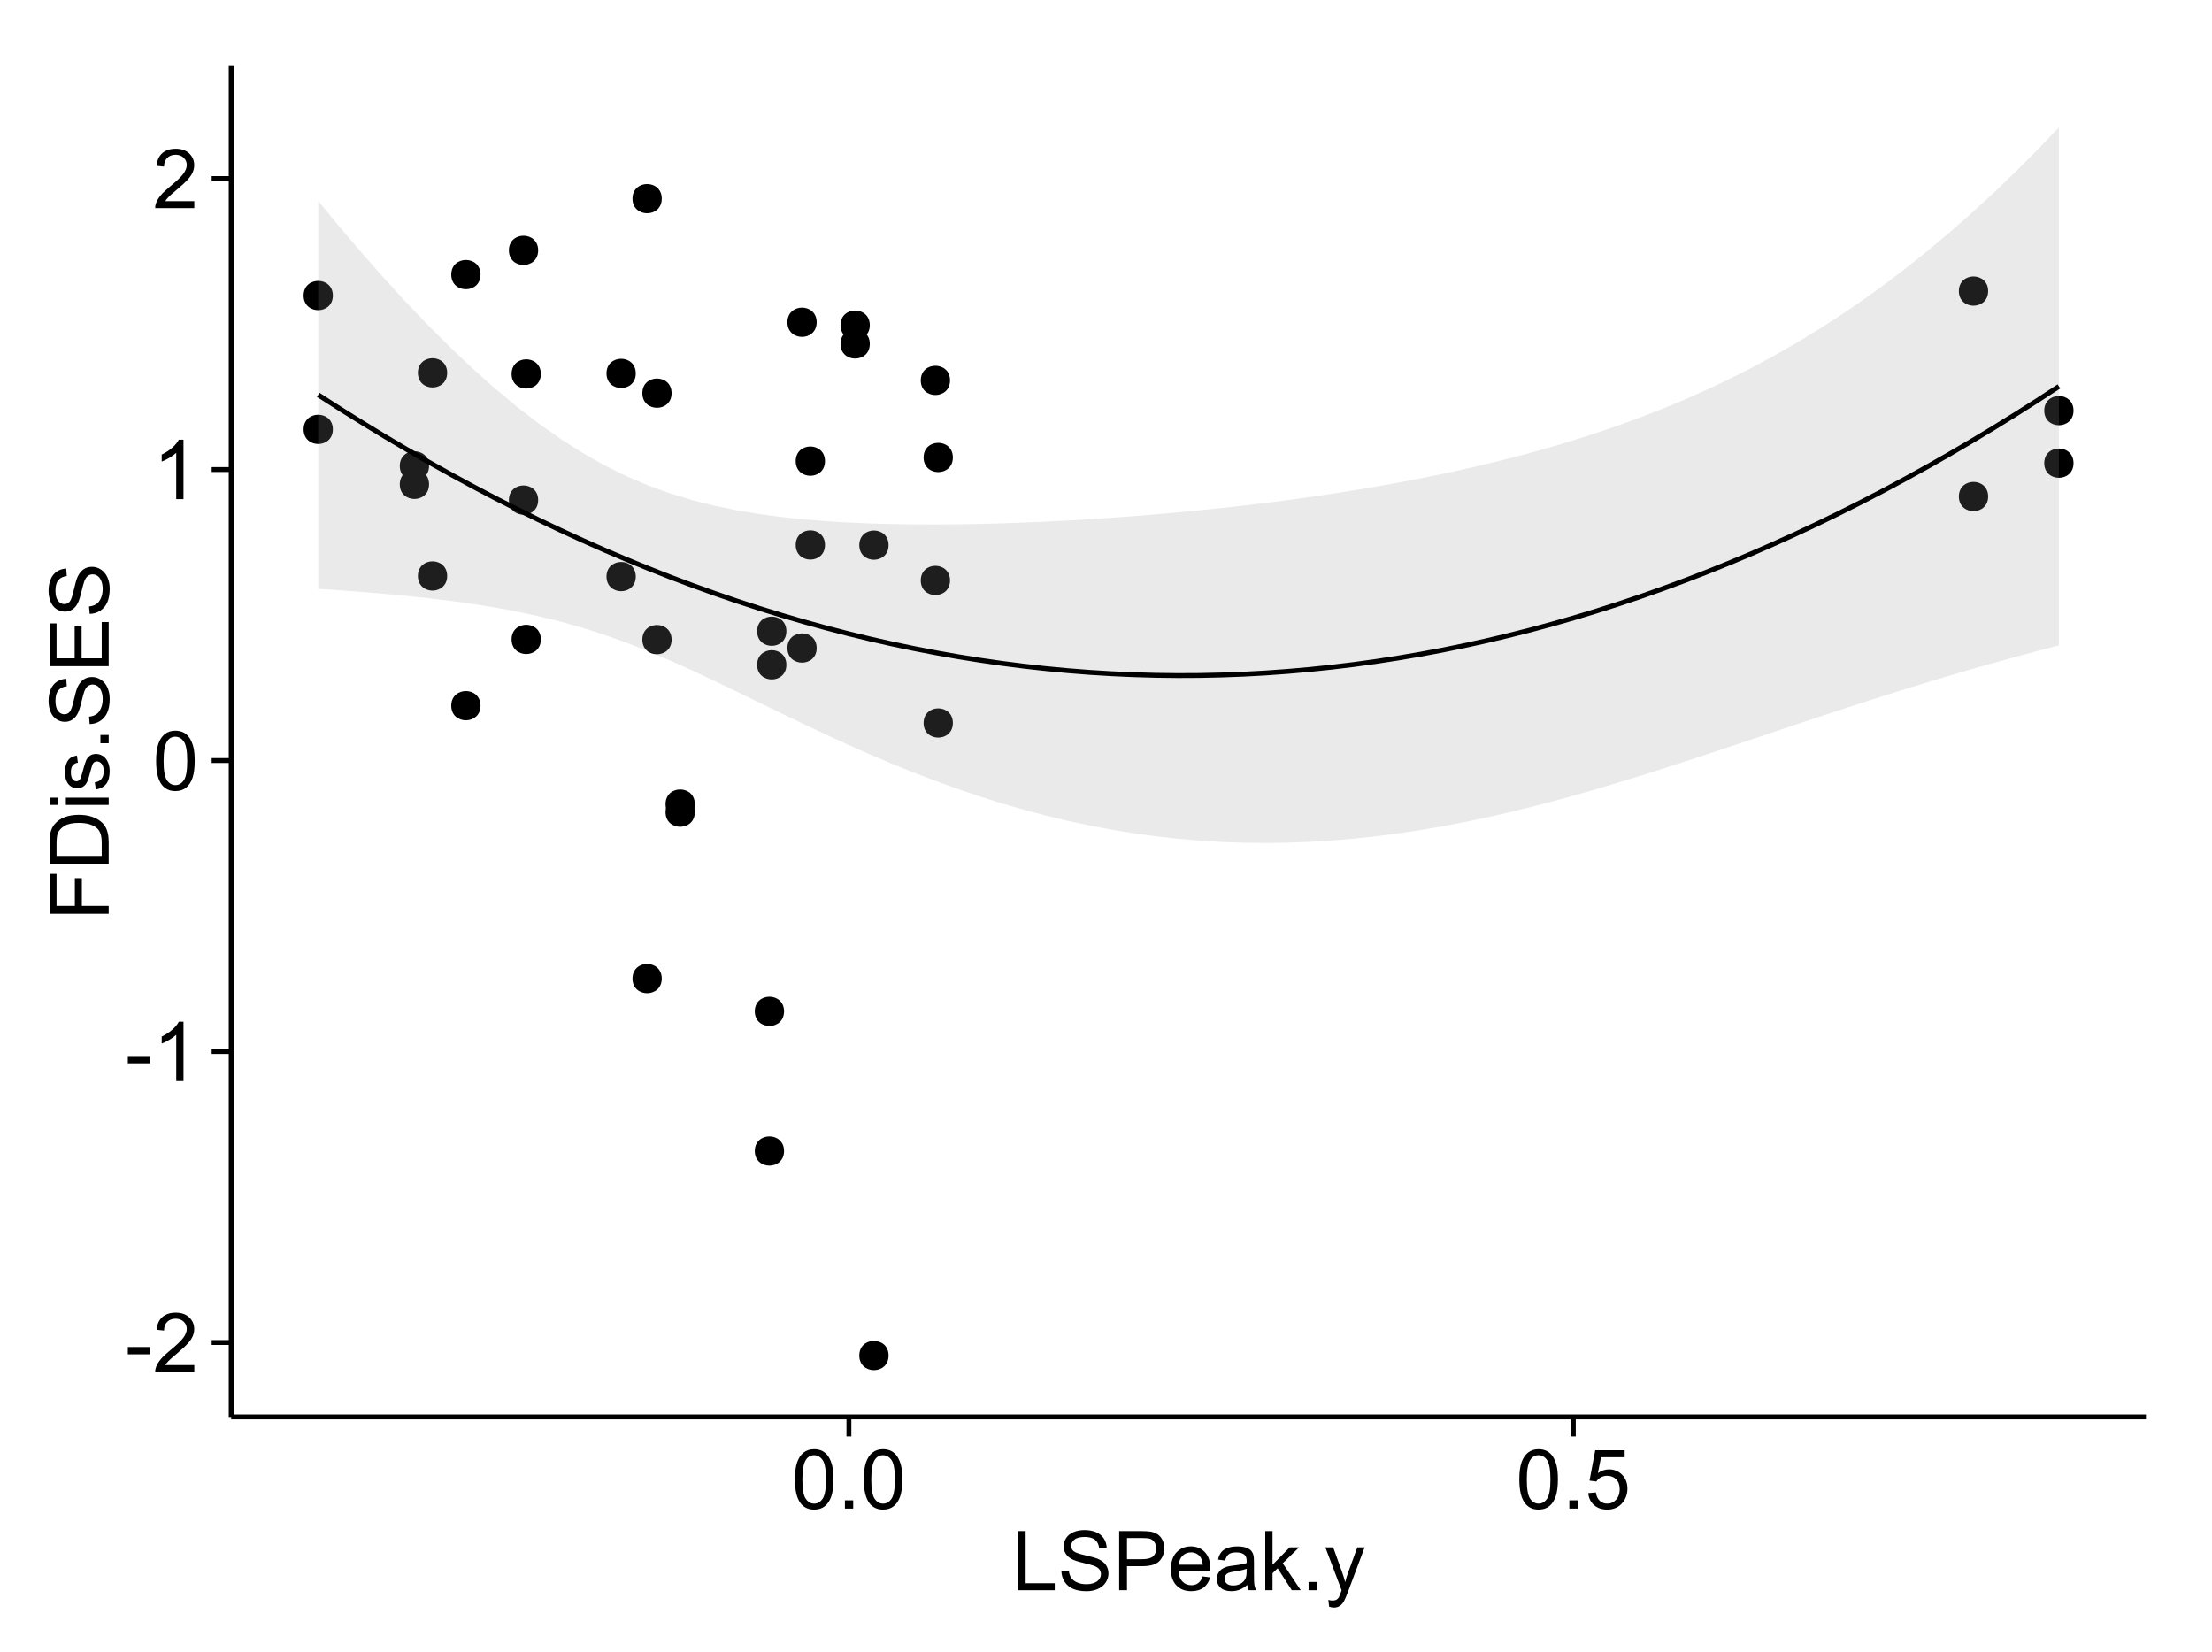 <?xml version="1.0" encoding="UTF-8"?>
<svg xmlns="http://www.w3.org/2000/svg" xmlns:xlink="http://www.w3.org/1999/xlink" width="482pt" height="360pt" viewBox="0 0 482 360" version="1.1">
<defs>
<g>
<symbol overflow="visible" id="glyph0-0">
<path style="stroke:none;" d="M 0.57 -3.867 L 0.57 -5.457 L 5.43 -5.457 L 5.43 -3.867 Z M 0.57 -3.867 "/>
</symbol>
<symbol overflow="visible" id="glyph0-1">
<path style="stroke:none;" d="M 9.062 -1.52 L 9.062 0 L 0.547 0 C 0.531 -0.379 0.594 -0.742 0.73 -1.098 C 0.945 -1.676 1.293 -2.25 1.77 -2.812 C 2.246 -3.375 2.934 -4.023 3.84 -4.766 C 5.238 -5.906 6.188 -6.816 6.68 -7.492 C 7.172 -8.16 7.418 -8.793 7.418 -9.395 C 7.418 -10.02 7.191 -10.551 6.746 -10.98 C 6.293 -11.41 5.711 -11.625 4.992 -11.629 C 4.23 -11.625 3.621 -11.395 3.164 -10.941 C 2.703 -10.48 2.469 -9.848 2.469 -9.043 L 0.844 -9.211 C 0.953 -10.422 1.371 -11.344 2.102 -11.984 C 2.824 -12.617 3.801 -12.938 5.027 -12.938 C 6.262 -12.938 7.238 -12.594 7.961 -11.91 C 8.68 -11.223 9.039 -10.371 9.043 -9.359 C 9.039 -8.84 8.934 -8.336 8.727 -7.84 C 8.512 -7.34 8.164 -6.812 7.676 -6.266 C 7.188 -5.711 6.375 -4.957 5.238 -4 C 4.285 -3.199 3.676 -2.66 3.41 -2.379 C 3.141 -2.094 2.918 -1.805 2.742 -1.52 Z M 9.062 -1.52 "/>
</symbol>
<symbol overflow="visible" id="glyph0-2">
<path style="stroke:none;" d="M 6.707 0 L 5.125 0 L 5.125 -10.082 C 4.742 -9.715 4.242 -9.352 3.625 -8.988 C 3.004 -8.625 2.449 -8.352 1.961 -8.172 L 1.961 -9.703 C 2.844 -10.117 3.617 -10.621 4.281 -11.215 C 4.941 -11.805 5.41 -12.379 5.688 -12.938 L 6.707 -12.938 Z M 6.707 0 "/>
</symbol>
<symbol overflow="visible" id="glyph0-3">
<path style="stroke:none;" d="M 0.746 -6.355 C 0.742 -7.875 0.898 -9.102 1.215 -10.031 C 1.527 -10.961 1.996 -11.676 2.613 -12.18 C 3.23 -12.684 4.008 -12.938 4.949 -12.938 C 5.637 -12.938 6.242 -12.797 6.766 -12.52 C 7.285 -12.238 7.715 -11.836 8.059 -11.316 C 8.395 -10.789 8.664 -10.152 8.859 -9.398 C 9.051 -8.645 9.145 -7.629 9.148 -6.355 C 9.145 -4.84 8.992 -3.617 8.684 -2.691 C 8.371 -1.762 7.906 -1.047 7.289 -0.539 C 6.672 -0.035 5.891 0.215 4.949 0.219 C 3.703 0.215 2.727 -0.227 2.023 -1.117 C 1.168 -2.188 0.742 -3.934 0.746 -6.355 Z M 2.375 -6.355 C 2.371 -4.234 2.621 -2.824 3.117 -2.129 C 3.609 -1.426 4.219 -1.078 4.949 -1.082 C 5.672 -1.078 6.281 -1.43 6.781 -2.137 C 7.273 -2.836 7.523 -4.242 7.523 -6.355 C 7.523 -8.473 7.273 -9.883 6.781 -10.582 C 6.281 -11.277 5.664 -11.625 4.93 -11.629 C 4.199 -11.625 3.621 -11.316 3.191 -10.703 C 2.645 -9.918 2.371 -8.469 2.375 -6.355 Z M 2.375 -6.355 "/>
</symbol>
<symbol overflow="visible" id="glyph0-4">
<path style="stroke:none;" d="M 1.633 0 L 1.633 -1.801 L 3.438 -1.801 L 3.438 0 Z M 1.633 0 "/>
</symbol>
<symbol overflow="visible" id="glyph0-5">
<path style="stroke:none;" d="M 0.746 -3.375 L 2.406 -3.516 C 2.527 -2.707 2.812 -2.098 3.266 -1.691 C 3.711 -1.281 4.254 -1.078 4.887 -1.082 C 5.648 -1.078 6.293 -1.363 6.82 -1.941 C 7.344 -2.512 7.605 -3.273 7.609 -4.227 C 7.605 -5.125 7.352 -5.84 6.848 -6.363 C 6.34 -6.883 5.676 -7.141 4.859 -7.145 C 4.344 -7.141 3.887 -7.027 3.48 -6.797 C 3.07 -6.566 2.746 -6.266 2.516 -5.898 L 1.027 -6.09 L 2.277 -12.711 L 8.684 -12.711 L 8.684 -11.195 L 3.543 -11.195 L 2.848 -7.734 C 3.621 -8.273 4.43 -8.543 5.281 -8.543 C 6.402 -8.543 7.352 -8.152 8.129 -7.371 C 8.898 -6.59 9.285 -5.586 9.289 -4.367 C 9.285 -3.195 8.945 -2.188 8.27 -1.344 C 7.441 -0.301 6.316 0.215 4.887 0.219 C 3.715 0.215 2.758 -0.109 2.016 -0.766 C 1.273 -1.418 0.848 -2.289 0.746 -3.375 Z M 0.746 -3.375 "/>
</symbol>
<symbol overflow="visible" id="glyph0-6">
<path style="stroke:none;" d="M 1.32 0 L 1.32 -12.883 L 3.023 -12.883 L 3.023 -1.52 L 9.367 -1.52 L 9.367 0 Z M 1.32 0 "/>
</symbol>
<symbol overflow="visible" id="glyph0-7">
<path style="stroke:none;" d="M 0.809 -4.141 L 2.418 -4.281 C 2.492 -3.633 2.668 -3.102 2.949 -2.691 C 3.223 -2.277 3.656 -1.945 4.246 -1.691 C 4.828 -1.434 5.488 -1.305 6.223 -1.309 C 6.871 -1.305 7.445 -1.402 7.945 -1.598 C 8.441 -1.789 8.809 -2.055 9.055 -2.395 C 9.297 -2.727 9.422 -3.094 9.422 -3.5 C 9.422 -3.898 9.305 -4.25 9.07 -4.555 C 8.836 -4.852 8.449 -5.105 7.91 -5.316 C 7.562 -5.449 6.797 -5.66 5.613 -5.945 C 4.43 -6.227 3.602 -6.496 3.129 -6.75 C 2.512 -7.07 2.051 -7.469 1.754 -7.949 C 1.449 -8.422 1.301 -8.957 1.301 -9.555 C 1.301 -10.203 1.484 -10.812 1.852 -11.379 C 2.219 -11.941 2.758 -12.367 3.469 -12.664 C 4.18 -12.953 4.969 -13.102 5.836 -13.105 C 6.789 -13.102 7.629 -12.945 8.363 -12.641 C 9.09 -12.328 9.652 -11.879 10.043 -11.285 C 10.434 -10.688 10.645 -10.008 10.68 -9.254 L 9.043 -9.133 C 8.953 -9.941 8.656 -10.555 8.152 -10.977 C 7.641 -11.391 6.895 -11.602 5.906 -11.602 C 4.875 -11.602 4.121 -11.41 3.652 -11.035 C 3.176 -10.652 2.941 -10.199 2.945 -9.668 C 2.941 -9.203 3.109 -8.82 3.445 -8.523 C 3.773 -8.223 4.629 -7.918 6.016 -7.605 C 7.398 -7.293 8.348 -7.02 8.867 -6.785 C 9.613 -6.438 10.168 -5.996 10.527 -5.469 C 10.883 -4.938 11.062 -4.328 11.066 -3.641 C 11.062 -2.949 10.867 -2.305 10.477 -1.699 C 10.082 -1.09 9.516 -0.617 8.781 -0.285 C 8.043 0.051 7.215 0.215 6.301 0.219 C 5.133 0.215 4.156 0.051 3.371 -0.289 C 2.578 -0.625 1.961 -1.137 1.516 -1.824 C 1.066 -2.504 0.832 -3.277 0.809 -4.141 Z M 0.809 -4.141 "/>
</symbol>
<symbol overflow="visible" id="glyph0-8">
<path style="stroke:none;" d="M 1.391 0 L 1.391 -12.883 L 6.25 -12.883 C 7.102 -12.879 7.754 -12.84 8.211 -12.762 C 8.836 -12.652 9.367 -12.449 9.797 -12.156 C 10.227 -11.859 10.57 -11.445 10.832 -10.914 C 11.09 -10.379 11.219 -9.793 11.223 -9.156 C 11.219 -8.059 10.871 -7.133 10.176 -6.375 C 9.477 -5.617 8.219 -5.238 6.398 -5.238 L 3.094 -5.238 L 3.094 0 Z M 3.094 -6.758 L 6.426 -6.758 C 7.523 -6.754 8.305 -6.961 8.77 -7.371 C 9.23 -7.781 9.461 -8.359 9.465 -9.105 C 9.461 -9.645 9.324 -10.105 9.055 -10.488 C 8.781 -10.871 8.426 -11.125 7.98 -11.25 C 7.691 -11.324 7.16 -11.359 6.391 -11.363 L 3.094 -11.363 Z M 3.094 -6.758 "/>
</symbol>
<symbol overflow="visible" id="glyph0-9">
<path style="stroke:none;" d="M 7.578 -3.008 L 9.211 -2.805 C 8.953 -1.848 8.473 -1.105 7.777 -0.578 C 7.078 -0.051 6.188 0.211 5.105 0.211 C 3.738 0.211 2.656 -0.207 1.859 -1.051 C 1.055 -1.887 0.656 -3.066 0.66 -4.586 C 0.656 -6.156 1.059 -7.375 1.871 -8.246 C 2.676 -9.109 3.727 -9.543 5.02 -9.547 C 6.266 -9.543 7.285 -9.117 8.078 -8.27 C 8.867 -7.418 9.262 -6.223 9.266 -4.684 C 9.262 -4.586 9.258 -4.445 9.254 -4.262 L 2.293 -4.262 C 2.348 -3.234 2.641 -2.449 3.164 -1.906 C 3.684 -1.359 4.332 -1.09 5.117 -1.09 C 5.691 -1.09 6.188 -1.242 6.598 -1.547 C 7.008 -1.852 7.332 -2.336 7.578 -3.008 Z M 2.383 -5.562 L 7.594 -5.562 C 7.523 -6.344 7.324 -6.934 6.996 -7.328 C 6.492 -7.934 5.836 -8.238 5.035 -8.242 C 4.305 -8.238 3.695 -7.996 3.203 -7.512 C 2.707 -7.027 2.434 -6.375 2.383 -5.562 Z M 2.383 -5.562 "/>
</symbol>
<symbol overflow="visible" id="glyph0-10">
<path style="stroke:none;" d="M 7.277 -1.152 C 6.691 -0.652 6.125 -0.301 5.586 -0.098 C 5.039 0.109 4.457 0.211 3.84 0.211 C 2.812 0.211 2.027 -0.039 1.477 -0.539 C 0.922 -1.039 0.645 -1.68 0.648 -2.461 C 0.645 -2.918 0.75 -3.336 0.961 -3.715 C 1.168 -4.09 1.438 -4.391 1.777 -4.621 C 2.113 -4.848 2.496 -5.02 2.918 -5.141 C 3.227 -5.219 3.695 -5.301 4.324 -5.379 C 5.602 -5.531 6.539 -5.711 7.145 -5.922 C 7.148 -6.137 7.152 -6.273 7.156 -6.336 C 7.152 -6.977 7.004 -7.434 6.707 -7.699 C 6.301 -8.055 5.699 -8.23 4.906 -8.234 C 4.156 -8.23 3.609 -8.102 3.258 -7.844 C 2.902 -7.582 2.637 -7.121 2.469 -6.461 L 0.922 -6.672 C 1.059 -7.332 1.293 -7.867 1.617 -8.273 C 1.938 -8.68 2.402 -8.992 3.016 -9.215 C 3.621 -9.434 4.328 -9.543 5.133 -9.547 C 5.93 -9.543 6.574 -9.449 7.074 -9.266 C 7.566 -9.074 7.934 -8.84 8.172 -8.555 C 8.402 -8.27 8.566 -7.91 8.664 -7.48 C 8.715 -7.207 8.742 -6.719 8.746 -6.02 L 8.746 -3.91 C 8.742 -2.434 8.773 -1.504 8.844 -1.117 C 8.906 -0.727 9.043 -0.355 9.246 0 L 7.594 0 C 7.43 -0.328 7.324 -0.711 7.277 -1.152 Z M 7.145 -4.684 C 6.566 -4.445 5.707 -4.246 4.562 -4.086 C 3.91 -3.988 3.449 -3.883 3.18 -3.77 C 2.91 -3.648 2.703 -3.477 2.555 -3.254 C 2.406 -3.027 2.332 -2.777 2.336 -2.504 C 2.332 -2.078 2.492 -1.727 2.816 -1.449 C 3.133 -1.164 3.602 -1.023 4.219 -1.027 C 4.828 -1.023 5.367 -1.156 5.844 -1.426 C 6.312 -1.691 6.664 -2.059 6.891 -2.523 C 7.059 -2.879 7.141 -3.406 7.145 -4.105 Z M 7.145 -4.684 "/>
</symbol>
<symbol overflow="visible" id="glyph0-11">
<path style="stroke:none;" d="M 1.195 0 L 1.195 -12.883 L 2.777 -12.883 L 2.777 -5.539 L 6.523 -9.336 L 8.57 -9.336 L 5 -5.871 L 8.93 0 L 6.977 0 L 3.895 -4.773 L 2.777 -3.699 L 2.777 0 Z M 1.195 0 "/>
</symbol>
<symbol overflow="visible" id="glyph0-12">
<path style="stroke:none;" d="M 1.117 3.594 L 0.941 2.109 C 1.285 2.203 1.586 2.25 1.844 2.25 C 2.195 2.25 2.477 2.191 2.691 2.074 C 2.898 1.957 3.07 1.793 3.207 1.582 C 3.305 1.422 3.469 1.027 3.691 0.406 C 3.719 0.312 3.766 0.184 3.832 0.016 L 0.289 -9.336 L 1.996 -9.336 L 3.938 -3.93 C 4.188 -3.238 4.41 -2.516 4.613 -1.766 C 4.793 -2.488 5.012 -3.199 5.266 -3.895 L 7.258 -9.336 L 8.844 -9.336 L 5.289 0.156 C 4.906 1.18 4.609 1.887 4.402 2.277 C 4.117 2.797 3.797 3.18 3.434 3.422 C 3.07 3.664 2.637 3.785 2.137 3.789 C 1.828 3.785 1.488 3.719 1.117 3.594 Z M 1.117 3.594 "/>
</symbol>
<symbol overflow="visible" id="glyph1-0">
<path style="stroke:none;" d="M 0 -1.477 L -12.883 -1.477 L -12.883 -10.168 L -11.363 -10.168 L -11.363 -3.184 L -7.375 -3.184 L -7.375 -9.227 L -5.852 -9.227 L -5.852 -3.184 L 0 -3.18 Z M 0 -1.477 "/>
</symbol>
<symbol overflow="visible" id="glyph1-1">
<path style="stroke:none;" d="M 0 -1.391 L -12.883 -1.391 L -12.883 -5.828 C -12.879 -6.828 -12.816 -7.594 -12.699 -8.121 C -12.527 -8.855 -12.223 -9.484 -11.777 -10.012 C -11.199 -10.688 -10.465 -11.195 -9.574 -11.535 C -8.68 -11.867 -7.656 -12.035 -6.512 -12.039 C -5.527 -12.035 -4.66 -11.922 -3.91 -11.695 C -3.152 -11.469 -2.527 -11.176 -2.035 -10.816 C -1.535 -10.457 -1.145 -10.066 -0.863 -9.645 C -0.574 -9.219 -0.359 -8.703 -0.219 -8.105 C -0.07 -7.504 0 -6.816 0 -6.039 Z M -1.52 -3.094 L -1.52 -5.844 C -1.516 -6.688 -1.598 -7.355 -1.758 -7.844 C -1.914 -8.324 -2.137 -8.711 -2.426 -9 C -2.828 -9.402 -3.371 -9.715 -4.055 -9.941 C -4.734 -10.164 -5.562 -10.277 -6.539 -10.281 C -7.887 -10.277 -8.922 -10.055 -9.645 -9.617 C -10.367 -9.172 -10.852 -8.637 -11.102 -8.008 C -11.273 -7.547 -11.359 -6.812 -11.363 -5.801 L -11.363 -3.094 Z M -1.52 -3.094 "/>
</symbol>
<symbol overflow="visible" id="glyph1-2">
<path style="stroke:none;" d="M -11.066 -1.195 L -12.883 -1.195 L -12.883 -2.777 L -11.066 -2.777 Z M 0 -1.195 L -9.336 -1.195 L -9.336 -2.777 L 0 -2.777 Z M 0 -1.195 "/>
</symbol>
<symbol overflow="visible" id="glyph1-3">
<path style="stroke:none;" d="M -2.785 -0.555 L -3.031 -2.117 C -2.402 -2.203 -1.922 -2.449 -1.59 -2.852 C -1.254 -3.25 -1.09 -3.812 -1.09 -4.535 C -1.09 -5.262 -1.234 -5.801 -1.531 -6.152 C -1.824 -6.504 -2.172 -6.68 -2.574 -6.68 C -2.926 -6.68 -3.207 -6.523 -3.418 -6.215 C -3.555 -5.996 -3.734 -5.457 -3.953 -4.598 C -4.246 -3.434 -4.5 -2.629 -4.715 -2.184 C -4.926 -1.734 -5.223 -1.395 -5.602 -1.164 C -5.98 -0.93 -6.398 -0.812 -6.855 -0.816 C -7.27 -0.812 -7.652 -0.91 -8.012 -1.102 C -8.363 -1.293 -8.66 -1.551 -8.895 -1.883 C -9.074 -2.125 -9.227 -2.461 -9.355 -2.887 C -9.48 -3.309 -9.543 -3.766 -9.547 -4.254 C -9.543 -4.984 -9.438 -5.625 -9.23 -6.184 C -9.016 -6.734 -8.73 -7.145 -8.371 -7.41 C -8.008 -7.672 -7.527 -7.852 -6.926 -7.953 L -6.715 -6.406 C -7.195 -6.332 -7.57 -6.129 -7.84 -5.797 C -8.105 -5.457 -8.238 -4.98 -8.242 -4.367 C -8.238 -3.637 -8.117 -3.121 -7.883 -2.812 C -7.641 -2.5 -7.359 -2.344 -7.039 -2.348 C -6.832 -2.344 -6.648 -2.406 -6.484 -2.539 C -6.312 -2.664 -6.172 -2.867 -6.062 -3.148 C -6.004 -3.301 -5.871 -3.766 -5.66 -4.543 C -5.359 -5.66 -5.113 -6.441 -4.926 -6.887 C -4.734 -7.324 -4.457 -7.672 -4.094 -7.926 C -3.73 -8.176 -3.281 -8.301 -2.742 -8.305 C -2.211 -8.301 -1.711 -8.148 -1.25 -7.844 C -0.781 -7.535 -0.422 -7.09 -0.172 -6.512 C 0.086 -5.926 0.211 -5.27 0.211 -4.543 C 0.211 -3.328 -0.039 -2.406 -0.543 -1.77 C -1.047 -1.133 -1.793 -0.727 -2.785 -0.555 Z M -2.785 -0.555 "/>
</symbol>
<symbol overflow="visible" id="glyph1-4">
<path style="stroke:none;" d="M 0 -1.633 L -1.801 -1.633 L -1.801 -3.438 L 0 -3.438 Z M 0 -1.633 "/>
</symbol>
<symbol overflow="visible" id="glyph1-5">
<path style="stroke:none;" d="M -4.141 -0.809 L -4.281 -2.418 C -3.633 -2.492 -3.102 -2.668 -2.691 -2.949 C -2.277 -3.223 -1.945 -3.656 -1.691 -4.246 C -1.434 -4.828 -1.305 -5.488 -1.309 -6.223 C -1.305 -6.871 -1.402 -7.445 -1.598 -7.945 C -1.789 -8.441 -2.055 -8.809 -2.395 -9.055 C -2.727 -9.297 -3.094 -9.422 -3.496 -9.422 C -3.898 -9.422 -4.25 -9.305 -4.555 -9.07 C -4.852 -8.836 -5.105 -8.449 -5.316 -7.91 C -5.449 -7.562 -5.66 -6.797 -5.945 -5.613 C -6.227 -4.43 -6.496 -3.602 -6.75 -3.129 C -7.07 -2.512 -7.469 -2.051 -7.949 -1.754 C -8.422 -1.449 -8.957 -1.301 -9.555 -1.301 C -10.203 -1.301 -10.812 -1.484 -11.379 -1.855 C -11.941 -2.223 -12.367 -2.762 -12.664 -3.473 C -12.953 -4.18 -13.102 -4.969 -13.105 -5.836 C -13.102 -6.789 -12.945 -7.629 -12.641 -8.363 C -12.328 -9.09 -11.879 -9.652 -11.285 -10.043 C -10.688 -10.434 -10.008 -10.645 -9.254 -10.68 L -9.133 -9.043 C -9.941 -8.953 -10.555 -8.656 -10.977 -8.152 C -11.391 -7.641 -11.602 -6.895 -11.602 -5.906 C -11.602 -4.875 -11.41 -4.121 -11.035 -3.652 C -10.652 -3.176 -10.199 -2.941 -9.668 -2.945 C -9.203 -2.941 -8.82 -3.109 -8.523 -3.445 C -8.223 -3.773 -7.918 -4.629 -7.605 -6.016 C -7.293 -7.398 -7.02 -8.348 -6.785 -8.867 C -6.438 -9.613 -5.996 -10.168 -5.469 -10.527 C -4.938 -10.883 -4.328 -11.062 -3.637 -11.066 C -2.949 -11.062 -2.305 -10.867 -1.699 -10.477 C -1.09 -10.082 -0.617 -9.516 -0.285 -8.781 C 0.051 -8.043 0.215 -7.215 0.219 -6.301 C 0.215 -5.133 0.051 -4.156 -0.289 -3.371 C -0.625 -2.578 -1.137 -1.961 -1.824 -1.516 C -2.504 -1.066 -3.277 -0.832 -4.141 -0.809 Z M -4.141 -0.809 "/>
</symbol>
<symbol overflow="visible" id="glyph1-6">
<path style="stroke:none;" d="M 0 -1.422 L -12.883 -1.426 L -12.883 -10.742 L -11.363 -10.742 L -11.363 -3.129 L -7.418 -3.129 L -7.418 -10.258 L -5.906 -10.258 L -5.906 -3.129 L -1.52 -3.129 L -1.52 -11.039 L 0 -11.039 Z M 0 -1.422 "/>
</symbol>
</g>
<clipPath id="clip1">
  <path d="M 50.375 14.398 L 468.598 14.398 L 468.598 309.734 L 50.375 309.734 Z M 50.375 14.398 "/>
</clipPath>
</defs>
<g id="surface5086">
<rect x="0" y="0" width="482" height="360" style="fill:rgb(100%,100%,100%);fill-opacity:1;stroke:none;"/>
<rect x="0" y="0" width="482" height="360" style="fill:rgb(100%,100%,100%);fill-opacity:1;stroke:none;"/>
<path style="fill:none;stroke-width:1.063;stroke-linecap:round;stroke-linejoin:round;stroke:rgb(100%,100%,100%);stroke-opacity:1;stroke-miterlimit:10;" d="M 0 360 L 482 360 L 482 0 L 0 0 Z M 0 360 "/>
<g clip-path="url(#clip1)" clip-rule="nonzero">
<path style=" stroke:none;fill-rule:nonzero;fill:rgb(100%,100%,100%);fill-opacity:1;" d="M 50.375 308.734 L 467.598 308.734 L 467.598 14.398 L 50.375 14.398 Z M 50.375 308.734 "/>
<path style=" stroke:none;fill-rule:nonzero;fill:rgb(0%,0%,0%);fill-opacity:1;" d="M 169.785 220.363 C 169.785 223.199 165.531 223.199 165.531 220.363 C 165.531 217.531 169.785 217.531 169.785 220.363 "/>
<path style=" stroke:none;fill-rule:nonzero;fill:rgb(0%,0%,0%);fill-opacity:1;" d="M 188.465 70.848 C 188.465 73.68 184.211 73.68 184.211 70.848 C 184.211 68.012 188.465 68.012 188.465 70.848 "/>
<path style=" stroke:none;fill-rule:nonzero;fill:rgb(0%,0%,0%);fill-opacity:1;" d="M 176.891 141.199 C 176.891 144.031 172.637 144.031 172.637 141.199 C 172.637 138.363 176.891 138.363 176.891 141.199 "/>
<path style=" stroke:none;fill-rule:nonzero;fill:rgb(0%,0%,0%);fill-opacity:1;" d="M 188.465 74.938 C 188.465 77.773 184.211 77.773 184.211 74.938 C 184.211 72.102 188.465 72.102 188.465 74.938 "/>
<path style=" stroke:none;fill-rule:nonzero;fill:rgb(0%,0%,0%);fill-opacity:1;" d="M 205.949 82.883 C 205.949 85.719 201.699 85.719 201.699 82.883 C 201.699 80.051 205.949 80.051 205.949 82.883 "/>
<path style=" stroke:none;fill-rule:nonzero;fill:rgb(0%,0%,0%);fill-opacity:1;" d="M 71.469 93.555 C 71.469 96.391 67.215 96.391 67.215 93.555 C 67.215 90.719 71.469 90.719 71.469 93.555 "/>
<path style=" stroke:none;fill-rule:nonzero;fill:rgb(0%,0%,0%);fill-opacity:1;" d="M 71.469 64.398 C 71.469 67.23 67.215 67.23 67.215 64.398 C 67.215 61.562 71.469 61.562 71.469 64.398 "/>
<path style=" stroke:none;fill-rule:nonzero;fill:rgb(0%,0%,0%);fill-opacity:1;" d="M 143.137 213.227 C 143.137 216.059 138.883 216.059 138.883 213.227 C 138.883 210.391 143.137 210.391 143.137 213.227 "/>
<path style=" stroke:none;fill-rule:nonzero;fill:rgb(0%,0%,0%);fill-opacity:1;" d="M 143.137 43.285 C 143.137 46.117 138.883 46.117 138.883 43.285 C 138.883 40.449 143.137 40.449 143.137 43.285 "/>
<path style=" stroke:none;fill-rule:nonzero;fill:rgb(0%,0%,0%);fill-opacity:1;" d="M 150.34 176.961 C 150.34 179.797 146.086 179.797 146.086 176.961 C 146.086 174.125 150.34 174.125 150.34 176.961 "/>
<path style=" stroke:none;fill-rule:nonzero;fill:rgb(0%,0%,0%);fill-opacity:1;" d="M 116.203 108.961 C 116.203 111.797 111.949 111.797 111.949 108.961 C 111.949 106.129 116.203 106.129 116.203 108.961 "/>
<path style=" stroke:none;fill-rule:nonzero;fill:rgb(0%,0%,0%);fill-opacity:1;" d="M 116.203 54.551 C 116.203 57.387 111.949 57.387 111.949 54.551 C 111.949 51.715 116.203 51.715 116.203 54.551 "/>
<path style=" stroke:none;fill-rule:nonzero;fill:rgb(0%,0%,0%);fill-opacity:1;" d="M 103.641 59.832 C 103.641 62.668 99.391 62.668 99.391 59.832 C 99.391 56.996 103.641 56.996 103.641 59.832 "/>
<path style=" stroke:none;fill-rule:nonzero;fill:rgb(0%,0%,0%);fill-opacity:1;" d="M 178.703 100.477 C 178.703 103.312 174.449 103.312 174.449 100.477 C 174.449 97.641 178.703 97.641 178.703 100.477 "/>
<path style=" stroke:none;fill-rule:nonzero;fill:rgb(0%,0%,0%);fill-opacity:1;" d="M 178.703 118.742 C 178.703 121.578 174.449 121.578 174.449 118.742 C 174.449 115.91 178.703 115.91 178.703 118.742 "/>
<path style=" stroke:none;fill-rule:nonzero;fill:rgb(0%,0%,0%);fill-opacity:1;" d="M 450.762 89.469 C 450.762 92.305 446.508 92.305 446.508 89.469 C 446.508 86.633 450.762 86.633 450.762 89.469 "/>
<path style=" stroke:none;fill-rule:nonzero;fill:rgb(0%,0%,0%);fill-opacity:1;" d="M 450.762 100.918 C 450.762 103.754 446.508 103.754 446.508 100.918 C 446.508 98.086 450.762 98.086 450.762 100.918 "/>
<path style=" stroke:none;fill-rule:nonzero;fill:rgb(0%,0%,0%);fill-opacity:1;" d="M 205.949 126.477 C 205.949 129.309 201.699 129.309 201.699 126.477 C 201.699 123.641 205.949 123.641 205.949 126.477 "/>
<path style=" stroke:none;fill-rule:nonzero;fill:rgb(0%,0%,0%);fill-opacity:1;" d="M 103.641 153.762 C 103.641 156.598 99.391 156.598 99.391 153.762 C 99.391 150.926 103.641 150.926 103.641 153.762 "/>
<path style=" stroke:none;fill-rule:nonzero;fill:rgb(0%,0%,0%);fill-opacity:1;" d="M 150.34 175.203 C 150.34 178.039 146.086 178.039 146.086 175.203 C 146.086 172.371 150.34 172.371 150.34 175.203 "/>
<path style=" stroke:none;fill-rule:nonzero;fill:rgb(0%,0%,0%);fill-opacity:1;" d="M 176.891 70.215 C 176.891 73.051 172.637 73.051 172.637 70.215 C 172.637 67.383 176.891 67.383 176.891 70.215 "/>
<path style=" stroke:none;fill-rule:nonzero;fill:rgb(0%,0%,0%);fill-opacity:1;" d="M 169.785 250.797 C 169.785 253.633 165.531 253.633 165.531 250.797 C 165.531 247.965 169.785 247.965 169.785 250.797 "/>
<path style=" stroke:none;fill-rule:nonzero;fill:rgb(0%,0%,0%);fill-opacity:1;" d="M 96.375 81.238 C 96.375 84.074 92.125 84.074 92.125 81.238 C 92.125 78.406 96.375 78.406 96.375 81.238 "/>
<path style=" stroke:none;fill-rule:nonzero;fill:rgb(0%,0%,0%);fill-opacity:1;" d="M 96.375 125.5 C 96.375 128.332 92.125 128.332 92.125 125.5 C 92.125 122.664 96.375 122.664 96.375 125.5 "/>
<path style=" stroke:none;fill-rule:nonzero;fill:rgb(0%,0%,0%);fill-opacity:1;" d="M 192.555 295.355 C 192.555 298.191 188.305 298.191 188.305 295.355 C 188.305 292.523 192.555 292.523 192.555 295.355 "/>
<path style=" stroke:none;fill-rule:nonzero;fill:rgb(0%,0%,0%);fill-opacity:1;" d="M 192.555 118.781 C 192.555 121.613 188.305 121.613 188.305 118.781 C 188.305 115.945 192.555 115.945 192.555 118.781 "/>
<path style=" stroke:none;fill-rule:nonzero;fill:rgb(0%,0%,0%);fill-opacity:1;" d="M 116.789 81.477 C 116.789 84.312 112.535 84.312 112.535 81.477 C 112.535 78.641 116.789 78.641 116.789 81.477 "/>
<path style=" stroke:none;fill-rule:nonzero;fill:rgb(0%,0%,0%);fill-opacity:1;" d="M 116.789 139.32 C 116.789 142.156 112.535 142.156 112.535 139.32 C 112.535 136.488 116.789 136.488 116.789 139.32 "/>
<path style=" stroke:none;fill-rule:nonzero;fill:rgb(0%,0%,0%);fill-opacity:1;" d="M 206.57 99.68 C 206.57 102.512 202.32 102.512 202.32 99.68 C 202.32 96.844 206.57 96.844 206.57 99.68 "/>
<path style=" stroke:none;fill-rule:nonzero;fill:rgb(0%,0%,0%);fill-opacity:1;" d="M 206.57 157.535 C 206.57 160.367 202.32 160.367 202.32 157.535 C 202.32 154.699 206.57 154.699 206.57 157.535 "/>
<path style=" stroke:none;fill-rule:nonzero;fill:rgb(0%,0%,0%);fill-opacity:1;" d="M 170.293 144.855 C 170.293 147.691 166.039 147.691 166.039 144.855 C 166.039 142.02 170.293 142.02 170.293 144.855 "/>
<path style=" stroke:none;fill-rule:nonzero;fill:rgb(0%,0%,0%);fill-opacity:1;" d="M 170.293 137.535 C 170.293 140.371 166.039 140.371 166.039 137.535 C 166.039 134.699 170.293 134.699 170.293 137.535 "/>
<path style=" stroke:none;fill-rule:nonzero;fill:rgb(0%,0%,0%);fill-opacity:1;" d="M 145.281 85.664 C 145.281 88.5 141.031 88.5 141.031 85.664 C 141.031 82.832 145.281 82.832 145.281 85.664 "/>
<path style=" stroke:none;fill-rule:nonzero;fill:rgb(0%,0%,0%);fill-opacity:1;" d="M 145.281 139.367 C 145.281 142.203 141.031 142.203 141.031 139.367 C 141.031 136.535 145.281 136.535 145.281 139.367 "/>
<path style=" stroke:none;fill-rule:nonzero;fill:rgb(0%,0%,0%);fill-opacity:1;" d="M 137.473 81.359 C 137.473 84.195 133.219 84.195 133.219 81.359 C 133.219 78.523 137.473 78.523 137.473 81.359 "/>
<path style=" stroke:none;fill-rule:nonzero;fill:rgb(0%,0%,0%);fill-opacity:1;" d="M 137.473 125.637 C 137.473 128.469 133.219 128.469 133.219 125.637 C 133.219 122.801 137.473 122.801 137.473 125.637 "/>
<path style=" stroke:none;fill-rule:nonzero;fill:rgb(0%,0%,0%);fill-opacity:1;" d="M 432.156 63.426 C 432.156 66.258 427.902 66.258 427.902 63.426 C 427.902 60.59 432.156 60.59 432.156 63.426 "/>
<path style=" stroke:none;fill-rule:nonzero;fill:rgb(0%,0%,0%);fill-opacity:1;" d="M 432.156 108.184 C 432.156 111.02 427.902 111.02 427.902 108.184 C 427.902 105.352 432.156 105.352 432.156 108.184 "/>
<path style=" stroke:none;fill-rule:nonzero;fill:rgb(0%,0%,0%);fill-opacity:1;" d="M 92.43 105.531 C 92.43 108.367 88.176 108.367 88.176 105.531 C 88.176 102.699 92.43 102.699 92.43 105.531 "/>
<path style=" stroke:none;fill-rule:nonzero;fill:rgb(0%,0%,0%);fill-opacity:1;" d="M 92.43 101.516 C 92.43 104.352 88.176 104.352 88.176 101.516 C 88.176 98.68 92.43 98.68 92.43 101.516 "/>
<path style=" stroke:none;fill-rule:nonzero;fill:rgb(0%,0%,0%);fill-opacity:1;" d="M 170.848 220.363 C 170.848 224.617 164.469 224.617 164.469 220.363 C 164.469 216.113 170.848 216.113 170.848 220.363 "/>
<path style=" stroke:none;fill-rule:nonzero;fill:rgb(0%,0%,0%);fill-opacity:1;" d="M 189.527 70.848 C 189.527 75.098 183.148 75.098 183.148 70.848 C 183.148 66.594 189.527 66.594 189.527 70.848 "/>
<path style=" stroke:none;fill-rule:nonzero;fill:rgb(0%,0%,0%);fill-opacity:1;" d="M 177.953 141.199 C 177.953 145.449 171.574 145.449 171.574 141.199 C 171.574 136.945 177.953 136.945 177.953 141.199 "/>
<path style=" stroke:none;fill-rule:nonzero;fill:rgb(0%,0%,0%);fill-opacity:1;" d="M 189.527 74.938 C 189.527 79.188 183.148 79.188 183.148 74.938 C 183.148 70.684 189.527 70.684 189.527 74.938 "/>
<path style=" stroke:none;fill-rule:nonzero;fill:rgb(0%,0%,0%);fill-opacity:1;" d="M 207.012 82.883 C 207.012 87.137 200.637 87.137 200.637 82.883 C 200.637 78.633 207.012 78.633 207.012 82.883 "/>
<path style=" stroke:none;fill-rule:nonzero;fill:rgb(0%,0%,0%);fill-opacity:1;" d="M 72.531 93.555 C 72.531 97.809 66.152 97.809 66.152 93.555 C 66.152 89.305 72.531 89.305 72.531 93.555 "/>
<path style=" stroke:none;fill-rule:nonzero;fill:rgb(0%,0%,0%);fill-opacity:1;" d="M 72.531 64.398 C 72.531 68.648 66.152 68.648 66.152 64.398 C 66.152 60.145 72.531 60.145 72.531 64.398 "/>
<path style=" stroke:none;fill-rule:nonzero;fill:rgb(0%,0%,0%);fill-opacity:1;" d="M 144.199 213.227 C 144.199 217.477 137.82 217.477 137.82 213.227 C 137.82 208.973 144.199 208.973 144.199 213.227 "/>
<path style=" stroke:none;fill-rule:nonzero;fill:rgb(0%,0%,0%);fill-opacity:1;" d="M 144.199 43.285 C 144.199 47.535 137.82 47.535 137.82 43.285 C 137.82 39.031 144.199 39.031 144.199 43.285 "/>
<path style=" stroke:none;fill-rule:nonzero;fill:rgb(0%,0%,0%);fill-opacity:1;" d="M 151.402 176.961 C 151.402 181.215 145.023 181.215 145.023 176.961 C 145.023 172.711 151.402 172.711 151.402 176.961 "/>
<path style=" stroke:none;fill-rule:nonzero;fill:rgb(0%,0%,0%);fill-opacity:1;" d="M 117.266 108.961 C 117.266 113.215 110.887 113.215 110.887 108.961 C 110.887 104.711 117.266 104.711 117.266 108.961 "/>
<path style=" stroke:none;fill-rule:nonzero;fill:rgb(0%,0%,0%);fill-opacity:1;" d="M 117.266 54.551 C 117.266 58.801 110.887 58.801 110.887 54.551 C 110.887 50.297 117.266 50.297 117.266 54.551 "/>
<path style=" stroke:none;fill-rule:nonzero;fill:rgb(0%,0%,0%);fill-opacity:1;" d="M 104.707 59.832 C 104.707 64.086 98.328 64.086 98.328 59.832 C 98.328 55.582 104.707 55.582 104.707 59.832 "/>
<path style=" stroke:none;fill-rule:nonzero;fill:rgb(0%,0%,0%);fill-opacity:1;" d="M 179.766 100.477 C 179.766 104.73 173.387 104.73 173.387 100.477 C 173.387 96.227 179.766 96.227 179.766 100.477 "/>
<path style=" stroke:none;fill-rule:nonzero;fill:rgb(0%,0%,0%);fill-opacity:1;" d="M 179.766 118.742 C 179.766 122.996 173.387 122.996 173.387 118.742 C 173.387 114.492 179.766 114.492 179.766 118.742 "/>
<path style=" stroke:none;fill-rule:nonzero;fill:rgb(0%,0%,0%);fill-opacity:1;" d="M 451.824 89.469 C 451.824 93.723 445.445 93.723 445.445 89.469 C 445.445 85.219 451.824 85.219 451.824 89.469 "/>
<path style=" stroke:none;fill-rule:nonzero;fill:rgb(0%,0%,0%);fill-opacity:1;" d="M 451.824 100.918 C 451.824 105.172 445.445 105.172 445.445 100.918 C 445.445 96.668 451.824 96.668 451.824 100.918 "/>
<path style=" stroke:none;fill-rule:nonzero;fill:rgb(0%,0%,0%);fill-opacity:1;" d="M 207.012 126.477 C 207.012 130.727 200.637 130.727 200.637 126.477 C 200.637 122.223 207.012 122.223 207.012 126.477 "/>
<path style=" stroke:none;fill-rule:nonzero;fill:rgb(0%,0%,0%);fill-opacity:1;" d="M 104.707 153.762 C 104.707 158.012 98.328 158.012 98.328 153.762 C 98.328 149.508 104.707 149.508 104.707 153.762 "/>
<path style=" stroke:none;fill-rule:nonzero;fill:rgb(0%,0%,0%);fill-opacity:1;" d="M 151.402 175.203 C 151.402 179.457 145.023 179.457 145.023 175.203 C 145.023 170.953 151.402 170.953 151.402 175.203 "/>
<path style=" stroke:none;fill-rule:nonzero;fill:rgb(0%,0%,0%);fill-opacity:1;" d="M 177.953 70.215 C 177.953 74.469 171.574 74.469 171.574 70.215 C 171.574 65.965 177.953 65.965 177.953 70.215 "/>
<path style=" stroke:none;fill-rule:nonzero;fill:rgb(0%,0%,0%);fill-opacity:1;" d="M 170.848 250.797 C 170.848 255.051 164.469 255.051 164.469 250.797 C 164.469 246.547 170.848 246.547 170.848 250.797 "/>
<path style=" stroke:none;fill-rule:nonzero;fill:rgb(0%,0%,0%);fill-opacity:1;" d="M 97.438 81.238 C 97.438 85.492 91.059 85.492 91.059 81.238 C 91.059 76.988 97.438 76.988 97.438 81.238 "/>
<path style=" stroke:none;fill-rule:nonzero;fill:rgb(0%,0%,0%);fill-opacity:1;" d="M 97.438 125.5 C 97.438 129.75 91.059 129.75 91.059 125.5 C 91.059 121.246 97.438 121.246 97.438 125.5 "/>
<path style=" stroke:none;fill-rule:nonzero;fill:rgb(0%,0%,0%);fill-opacity:1;" d="M 193.621 295.355 C 193.621 299.609 187.242 299.609 187.242 295.355 C 187.242 291.105 193.621 291.105 193.621 295.355 "/>
<path style=" stroke:none;fill-rule:nonzero;fill:rgb(0%,0%,0%);fill-opacity:1;" d="M 193.621 118.781 C 193.621 123.031 187.242 123.031 187.242 118.781 C 187.242 114.527 193.621 114.527 193.621 118.781 "/>
<path style=" stroke:none;fill-rule:nonzero;fill:rgb(0%,0%,0%);fill-opacity:1;" d="M 117.852 81.477 C 117.852 85.73 111.473 85.73 111.473 81.477 C 111.473 77.227 117.852 77.227 117.852 81.477 "/>
<path style=" stroke:none;fill-rule:nonzero;fill:rgb(0%,0%,0%);fill-opacity:1;" d="M 117.852 139.32 C 117.852 143.574 111.473 143.574 111.473 139.32 C 111.473 135.07 117.852 135.07 117.852 139.32 "/>
<path style=" stroke:none;fill-rule:nonzero;fill:rgb(0%,0%,0%);fill-opacity:1;" d="M 207.633 99.68 C 207.633 103.93 201.254 103.93 201.254 99.68 C 201.254 95.426 207.633 95.426 207.633 99.68 "/>
<path style=" stroke:none;fill-rule:nonzero;fill:rgb(0%,0%,0%);fill-opacity:1;" d="M 207.633 157.535 C 207.633 161.785 201.254 161.785 201.254 157.535 C 201.254 153.281 207.633 153.281 207.633 157.535 "/>
<path style=" stroke:none;fill-rule:nonzero;fill:rgb(0%,0%,0%);fill-opacity:1;" d="M 171.355 144.855 C 171.355 149.109 164.977 149.109 164.977 144.855 C 164.977 140.605 171.355 140.605 171.355 144.855 "/>
<path style=" stroke:none;fill-rule:nonzero;fill:rgb(0%,0%,0%);fill-opacity:1;" d="M 171.355 137.535 C 171.355 141.789 164.977 141.789 164.977 137.535 C 164.977 133.285 171.355 133.285 171.355 137.535 "/>
<path style=" stroke:none;fill-rule:nonzero;fill:rgb(0%,0%,0%);fill-opacity:1;" d="M 146.344 85.664 C 146.344 89.918 139.969 89.918 139.969 85.664 C 139.969 81.414 146.344 81.414 146.344 85.664 "/>
<path style=" stroke:none;fill-rule:nonzero;fill:rgb(0%,0%,0%);fill-opacity:1;" d="M 146.344 139.367 C 146.344 143.621 139.969 143.621 139.969 139.367 C 139.969 135.117 146.344 135.117 146.344 139.367 "/>
<path style=" stroke:none;fill-rule:nonzero;fill:rgb(0%,0%,0%);fill-opacity:1;" d="M 138.535 81.359 C 138.535 85.613 132.156 85.613 132.156 81.359 C 132.156 77.109 138.535 77.109 138.535 81.359 "/>
<path style=" stroke:none;fill-rule:nonzero;fill:rgb(0%,0%,0%);fill-opacity:1;" d="M 138.535 125.637 C 138.535 129.887 132.156 129.887 132.156 125.637 C 132.156 121.383 138.535 121.383 138.535 125.637 "/>
<path style=" stroke:none;fill-rule:nonzero;fill:rgb(0%,0%,0%);fill-opacity:1;" d="M 433.219 63.426 C 433.219 67.676 426.84 67.676 426.84 63.426 C 426.84 59.172 433.219 59.172 433.219 63.426 "/>
<path style=" stroke:none;fill-rule:nonzero;fill:rgb(0%,0%,0%);fill-opacity:1;" d="M 433.219 108.184 C 433.219 112.438 426.84 112.438 426.84 108.184 C 426.84 103.934 433.219 103.934 433.219 108.184 "/>
<path style=" stroke:none;fill-rule:nonzero;fill:rgb(0%,0%,0%);fill-opacity:1;" d="M 93.492 105.531 C 93.492 109.785 87.113 109.785 87.113 105.531 C 87.113 101.281 93.492 101.281 93.492 105.531 "/>
<path style=" stroke:none;fill-rule:nonzero;fill:rgb(0%,0%,0%);fill-opacity:1;" d="M 93.492 101.516 C 93.492 105.77 87.113 105.77 87.113 101.516 C 87.113 97.266 93.492 97.266 93.492 101.516 "/>
<path style=" stroke:none;fill-rule:nonzero;fill:rgb(60%,60%,60%);fill-opacity:0.2;" d="M 69.34 43.773 L 74.141 49.605 L 78.945 55.246 L 83.746 60.688 L 88.547 65.922 L 93.348 70.938 L 98.148 75.723 L 102.949 80.266 L 107.75 84.547 L 112.551 88.551 L 117.352 92.254 L 122.152 95.641 L 126.957 98.695 L 131.758 101.41 L 136.559 103.785 L 141.359 105.828 L 146.16 107.559 L 150.961 109.012 L 155.762 110.211 L 160.562 111.195 L 165.363 111.996 L 170.168 112.637 L 174.969 113.145 L 179.77 113.539 L 184.57 113.836 L 189.371 114.047 L 194.172 114.188 L 198.973 114.262 L 203.773 114.281 L 208.574 114.246 L 213.375 114.164 L 218.18 114.035 L 222.98 113.871 L 227.781 113.664 L 232.582 113.418 L 237.383 113.137 L 242.184 112.82 L 246.984 112.465 L 251.785 112.078 L 256.586 111.652 L 261.391 111.191 L 266.191 110.695 L 270.992 110.156 L 275.793 109.578 L 280.594 108.961 L 285.395 108.301 L 290.195 107.594 L 294.996 106.84 L 299.797 106.031 L 304.598 105.172 L 309.402 104.258 L 314.203 103.281 L 319.004 102.238 L 323.805 101.129 L 328.605 99.945 L 333.406 98.68 L 338.207 97.332 L 343.008 95.891 L 347.809 94.355 L 352.613 92.715 L 357.414 90.961 L 362.215 89.09 L 367.016 87.094 L 371.816 84.965 L 376.617 82.695 L 381.418 80.277 L 386.219 77.703 L 391.02 74.969 L 395.82 72.062 L 400.625 68.984 L 405.426 65.727 L 410.227 62.281 L 415.027 58.648 L 419.828 54.828 L 424.629 50.809 L 429.43 46.598 L 434.23 42.188 L 439.031 37.582 L 443.836 32.777 L 448.637 27.777 L 448.637 140.621 L 443.836 141.875 L 439.031 143.168 L 434.23 144.496 L 429.43 145.863 L 424.629 147.27 L 419.828 148.711 L 415.027 150.184 L 410.227 151.691 L 405.426 153.23 L 400.625 154.793 L 395.82 156.375 L 391.02 157.973 L 381.418 161.191 L 376.617 162.797 L 371.816 164.395 L 367.016 165.973 L 362.215 167.523 L 357.414 169.043 L 352.613 170.52 L 347.809 171.949 L 343.008 173.324 L 338.207 174.637 L 333.406 175.883 L 328.605 177.051 L 323.805 178.141 L 319.004 179.145 L 314.203 180.062 L 309.402 180.883 L 304.598 181.602 L 299.797 182.223 L 294.996 182.738 L 290.195 183.145 L 285.395 183.438 L 280.594 183.617 L 275.793 183.684 L 270.992 183.629 L 266.191 183.457 L 261.391 183.164 L 256.586 182.75 L 251.785 182.215 L 246.984 181.551 L 242.184 180.77 L 237.383 179.859 L 232.582 178.832 L 227.781 177.676 L 222.98 176.402 L 218.18 175.008 L 213.375 173.496 L 208.574 171.867 L 203.773 170.129 L 198.973 168.285 L 194.172 166.336 L 189.371 164.293 L 184.57 162.164 L 179.77 159.961 L 174.969 157.695 L 170.168 155.387 L 165.363 153.051 L 160.562 150.711 L 155.762 148.402 L 150.961 146.148 L 146.16 143.984 L 141.359 141.945 L 136.559 140.055 L 131.758 138.336 L 126.957 136.797 L 122.152 135.445 L 117.352 134.262 L 112.551 133.238 L 107.75 132.352 L 102.949 131.586 L 98.148 130.926 L 93.348 130.348 L 88.547 129.84 L 83.746 129.391 L 78.945 128.988 L 74.141 128.625 L 69.34 128.297 Z M 69.34 43.773 "/>
<path style="fill:none;stroke-width:1.063;stroke-linecap:butt;stroke-linejoin:round;stroke:rgb(0%,0%,0%);stroke-opacity:1;stroke-miterlimit:1;" d="M 69.34 86.035 L 74.141 89.117 L 78.945 92.117 L 83.746 95.039 L 88.547 97.879 L 93.348 100.641 L 98.148 103.324 L 102.949 105.926 L 107.75 108.449 L 112.551 110.895 L 117.352 113.258 L 122.152 115.543 L 126.957 117.746 L 131.758 119.875 L 136.559 121.918 L 141.359 123.887 L 146.16 125.773 L 150.961 127.578 L 155.762 129.305 L 160.562 130.953 L 165.363 132.523 L 170.168 134.012 L 174.969 135.422 L 179.77 136.75 L 184.57 138 L 189.371 139.172 L 194.172 140.262 L 198.973 141.273 L 203.773 142.203 L 208.574 143.059 L 213.375 143.828 L 218.18 144.523 L 222.98 145.137 L 227.781 145.672 L 232.582 146.125 L 237.383 146.5 L 242.184 146.793 L 246.984 147.008 L 251.785 147.145 L 256.586 147.203 L 261.391 147.18 L 266.191 147.074 L 270.992 146.895 L 275.793 146.633 L 280.594 146.289 L 285.395 145.867 L 290.195 145.367 L 294.996 144.789 L 299.797 144.129 L 304.598 143.387 L 309.402 142.57 L 314.203 141.672 L 319.004 140.691 L 323.805 139.637 L 328.605 138.496 L 333.406 137.281 L 338.207 135.984 L 343.008 134.609 L 347.809 133.152 L 352.613 131.617 L 357.414 130.004 L 362.215 128.309 L 367.016 126.535 L 371.816 124.68 L 376.617 122.746 L 381.418 120.734 L 386.219 118.641 L 391.02 116.469 L 395.82 114.219 L 400.625 111.887 L 405.426 109.477 L 410.227 106.988 L 415.027 104.418 L 419.828 101.77 L 424.629 99.039 L 429.43 96.23 L 434.23 93.344 L 439.031 90.375 L 443.836 87.328 L 448.637 84.199 "/>
</g>
<path style="fill:none;stroke-width:1.063;stroke-linecap:butt;stroke-linejoin:round;stroke:rgb(0%,0%,0%);stroke-opacity:1;stroke-miterlimit:10;" d="M 50.375 308.734 L 50.375 14.398 "/>
<g style="fill:rgb(0%,0%,0%);fill-opacity:1;">
  <use xlink:href="#glyph0-0" x="27.285" y="298.961"/>
  <use xlink:href="#glyph0-1" x="33.279" y="298.961"/>
</g>
<g style="fill:rgb(0%,0%,0%);fill-opacity:1;">
  <use xlink:href="#glyph0-0" x="27.285" y="235.555"/>
  <use xlink:href="#glyph0-2" x="33.279" y="235.555"/>
</g>
<g style="fill:rgb(0%,0%,0%);fill-opacity:1;">
  <use xlink:href="#glyph0-3" x="33.277" y="172.152"/>
</g>
<g style="fill:rgb(0%,0%,0%);fill-opacity:1;">
  <use xlink:href="#glyph0-2" x="33.277" y="108.746"/>
</g>
<g style="fill:rgb(0%,0%,0%);fill-opacity:1;">
  <use xlink:href="#glyph0-1" x="33.277" y="45.344"/>
</g>
<path style="fill:none;stroke-width:1.063;stroke-linecap:butt;stroke-linejoin:round;stroke:rgb(0%,0%,0%);stroke-opacity:1;stroke-miterlimit:10;" d="M 46.125 292.52 L 50.375 292.52 "/>
<path style="fill:none;stroke-width:1.063;stroke-linecap:butt;stroke-linejoin:round;stroke:rgb(0%,0%,0%);stroke-opacity:1;stroke-miterlimit:10;" d="M 46.125 229.113 L 50.375 229.113 "/>
<path style="fill:none;stroke-width:1.063;stroke-linecap:butt;stroke-linejoin:round;stroke:rgb(0%,0%,0%);stroke-opacity:1;stroke-miterlimit:10;" d="M 46.125 165.711 L 50.375 165.711 "/>
<path style="fill:none;stroke-width:1.063;stroke-linecap:butt;stroke-linejoin:round;stroke:rgb(0%,0%,0%);stroke-opacity:1;stroke-miterlimit:10;" d="M 46.125 102.305 L 50.375 102.305 "/>
<path style="fill:none;stroke-width:1.063;stroke-linecap:butt;stroke-linejoin:round;stroke:rgb(0%,0%,0%);stroke-opacity:1;stroke-miterlimit:10;" d="M 46.125 38.898 L 50.375 38.898 "/>
<path style="fill:none;stroke-width:1.063;stroke-linecap:butt;stroke-linejoin:round;stroke:rgb(0%,0%,0%);stroke-opacity:1;stroke-miterlimit:10;" d="M 50.375 308.734 L 467.602 308.734 "/>
<path style="fill:none;stroke-width:1.063;stroke-linecap:butt;stroke-linejoin:round;stroke:rgb(0%,0%,0%);stroke-opacity:1;stroke-miterlimit:10;" d="M 184.977 312.988 L 184.977 308.734 "/>
<path style="fill:none;stroke-width:1.063;stroke-linecap:butt;stroke-linejoin:round;stroke:rgb(0%,0%,0%);stroke-opacity:1;stroke-miterlimit:10;" d="M 342.832 312.988 L 342.832 308.734 "/>
<g style="fill:rgb(0%,0%,0%);fill-opacity:1;">
  <use xlink:href="#glyph0-3" x="172.465" y="328.707"/>
  <use xlink:href="#glyph0-4" x="182.476" y="328.707"/>
  <use xlink:href="#glyph0-3" x="187.477" y="328.707"/>
</g>
<g style="fill:rgb(0%,0%,0%);fill-opacity:1;">
  <use xlink:href="#glyph0-3" x="330.32" y="328.707"/>
  <use xlink:href="#glyph0-4" x="340.331" y="328.707"/>
  <use xlink:href="#glyph0-5" x="345.332" y="328.707"/>
</g>
<g style="fill:rgb(0%,0%,0%);fill-opacity:1;">
  <use xlink:href="#glyph0-6" x="220.465" y="346.492"/>
  <use xlink:href="#glyph0-7" x="230.476" y="346.492"/>
  <use xlink:href="#glyph0-8" x="242.481" y="346.492"/>
  <use xlink:href="#glyph0-9" x="254.487" y="346.492"/>
  <use xlink:href="#glyph0-10" x="264.498" y="346.492"/>
  <use xlink:href="#glyph0-11" x="274.509" y="346.492"/>
  <use xlink:href="#glyph0-4" x="283.509" y="346.492"/>
  <use xlink:href="#glyph0-12" x="288.51" y="346.492"/>
</g>
<g style="fill:rgb(0%,0%,0%);fill-opacity:1;">
  <use xlink:href="#glyph1-0" x="23.684" y="200.574"/>
  <use xlink:href="#glyph1-1" x="23.684" y="189.579"/>
  <use xlink:href="#glyph1-2" x="23.684" y="176.58"/>
  <use xlink:href="#glyph1-3" x="23.684" y="172.581"/>
  <use xlink:href="#glyph1-4" x="23.684" y="163.581"/>
  <use xlink:href="#glyph1-5" x="23.684" y="158.58"/>
  <use xlink:href="#glyph1-6" x="23.684" y="146.574"/>
  <use xlink:href="#glyph1-5" x="23.684" y="134.568"/>
</g>
</g>
</svg>
